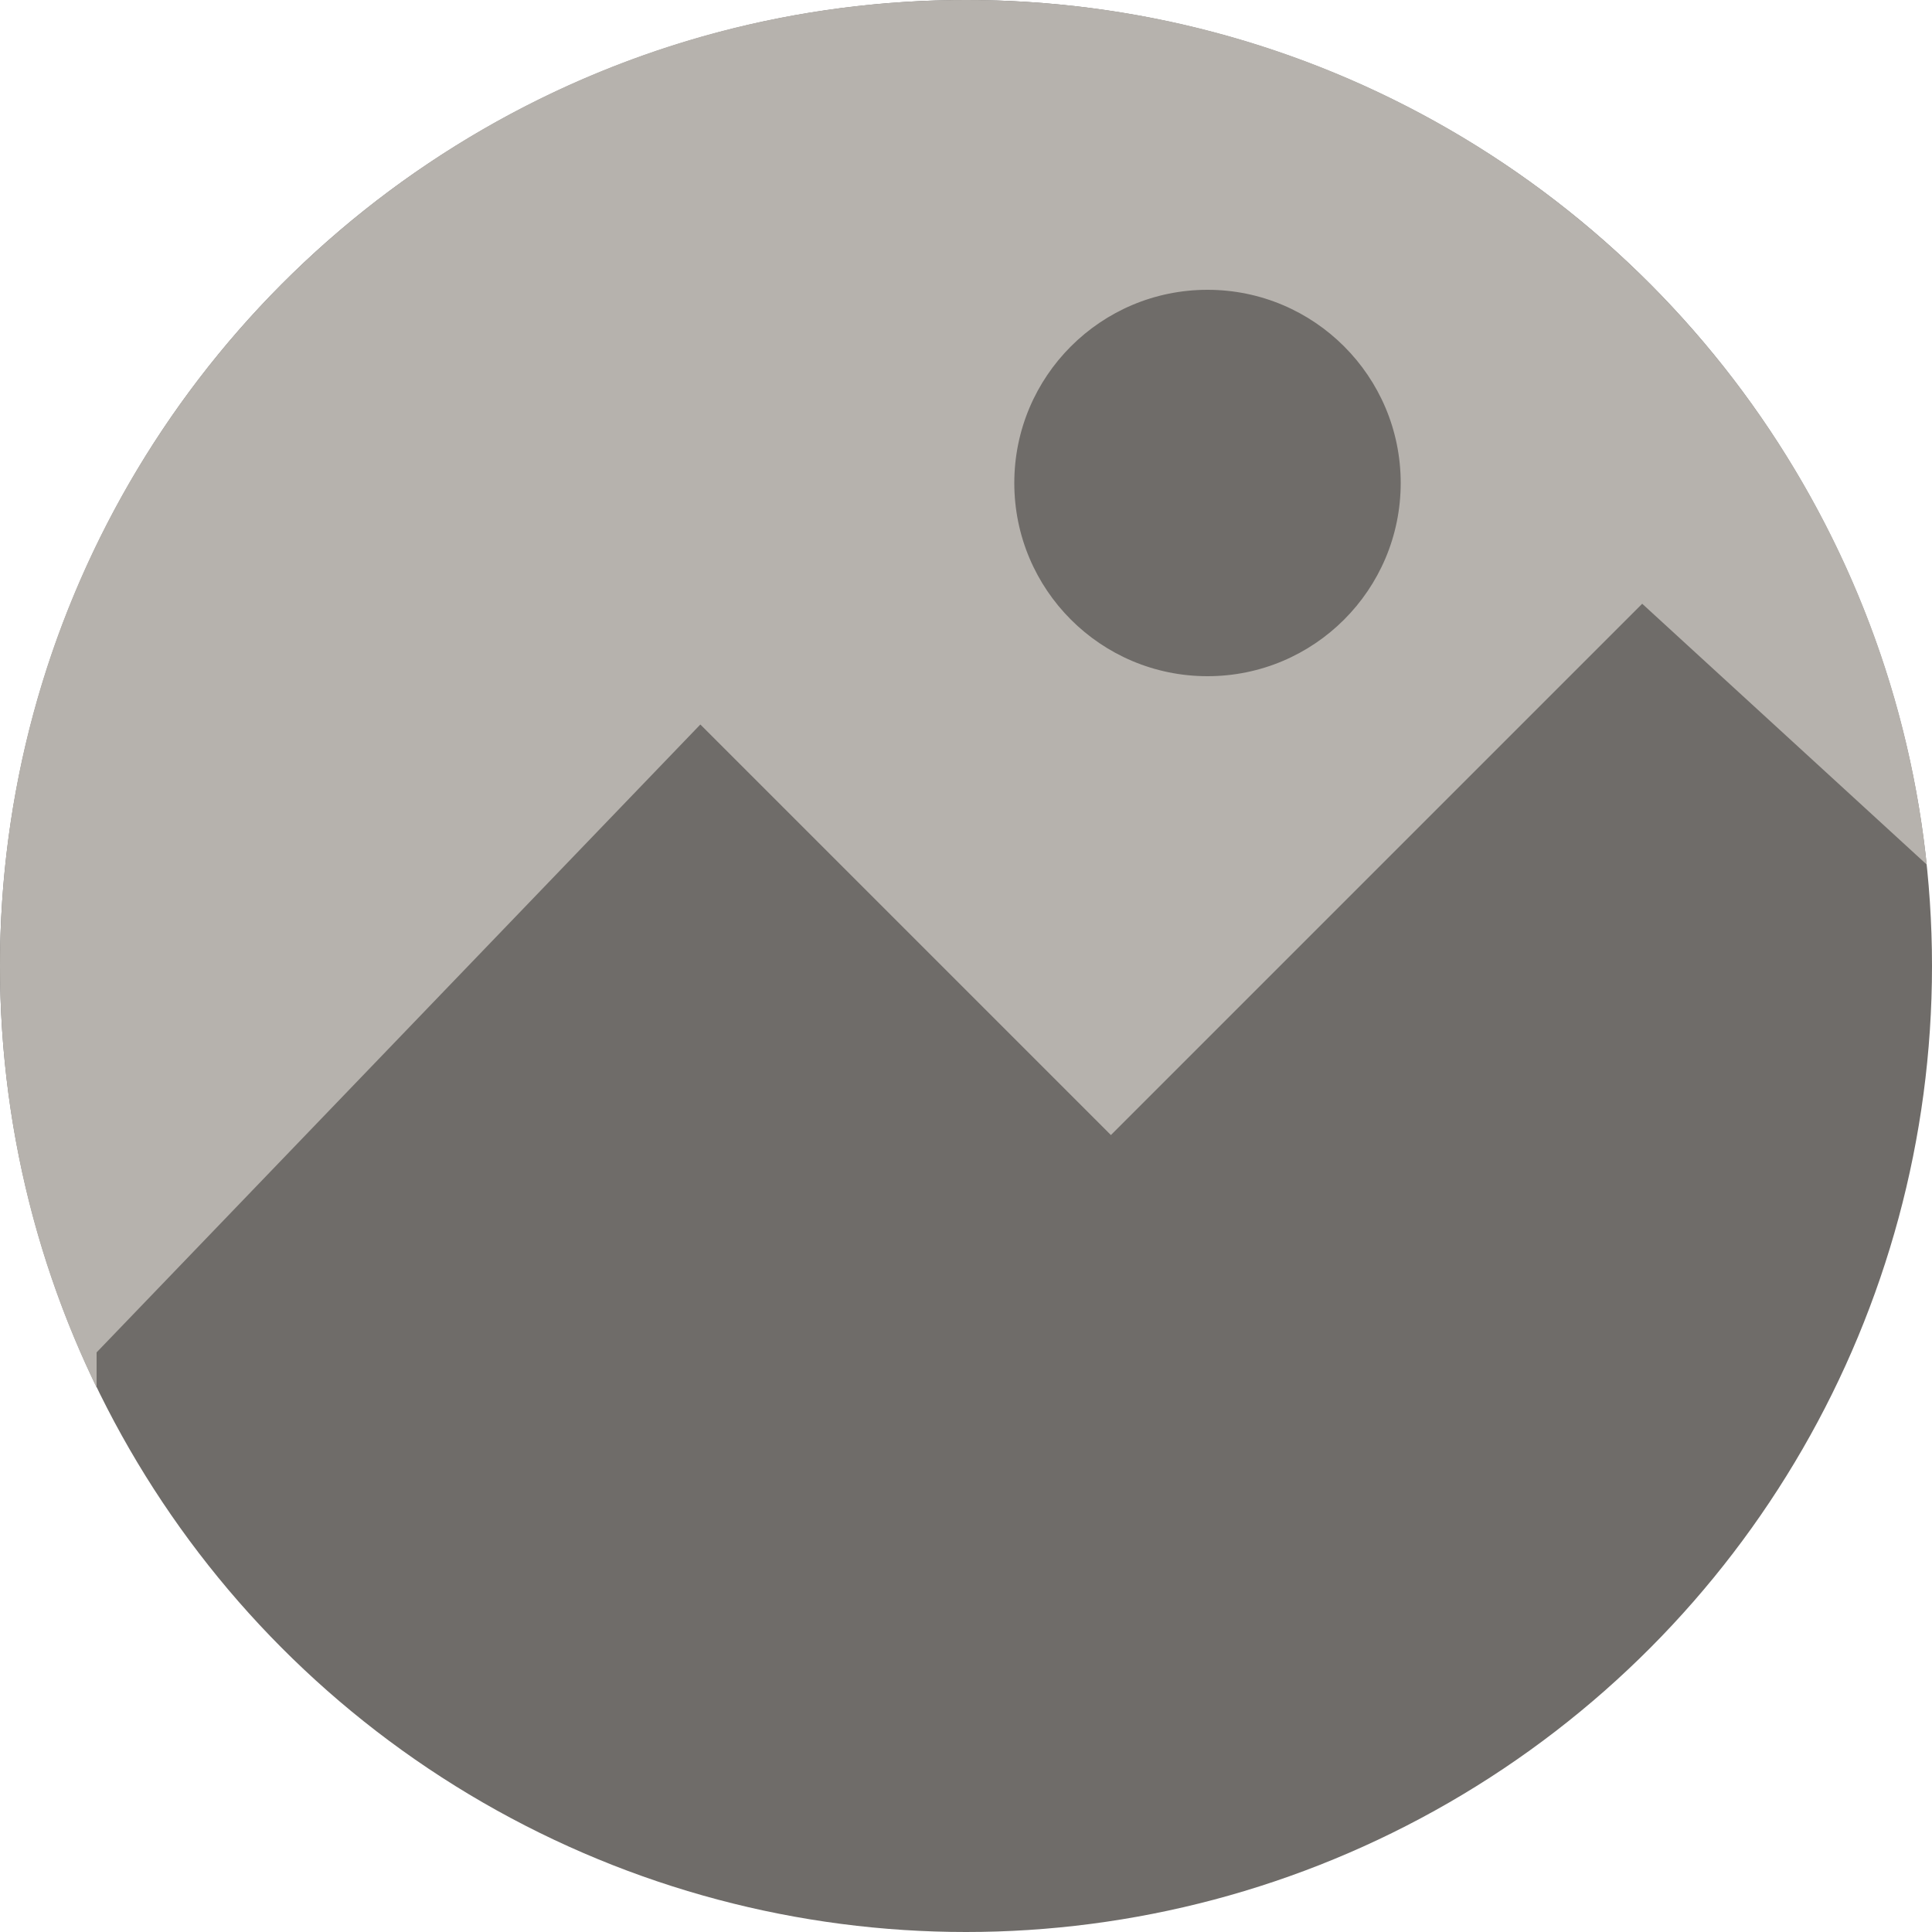 <svg width="40" height="40" viewBox="0 0 40 40" fill="none" xmlns="http://www.w3.org/2000/svg">
<circle cx="20" cy="20" r="20" fill="#6F6C69"/>
<path fill-rule="evenodd" clip-rule="evenodd" d="M2 28V28.728C0.719 26.091 0 23.129 0 20C0 8.954 8.954 0 20 0C30.336 0 38.842 7.841 39.891 17.9L34 12.5L23 23.5L14.5 15L2 28ZM25 14C27.209 14 29 12.209 29 10C29 7.791 27.209 6 25 6C22.791 6 21 7.791 21 10C21 12.209 22.791 14 25 14Z" fill="#B6B2AD"/>
</svg>
